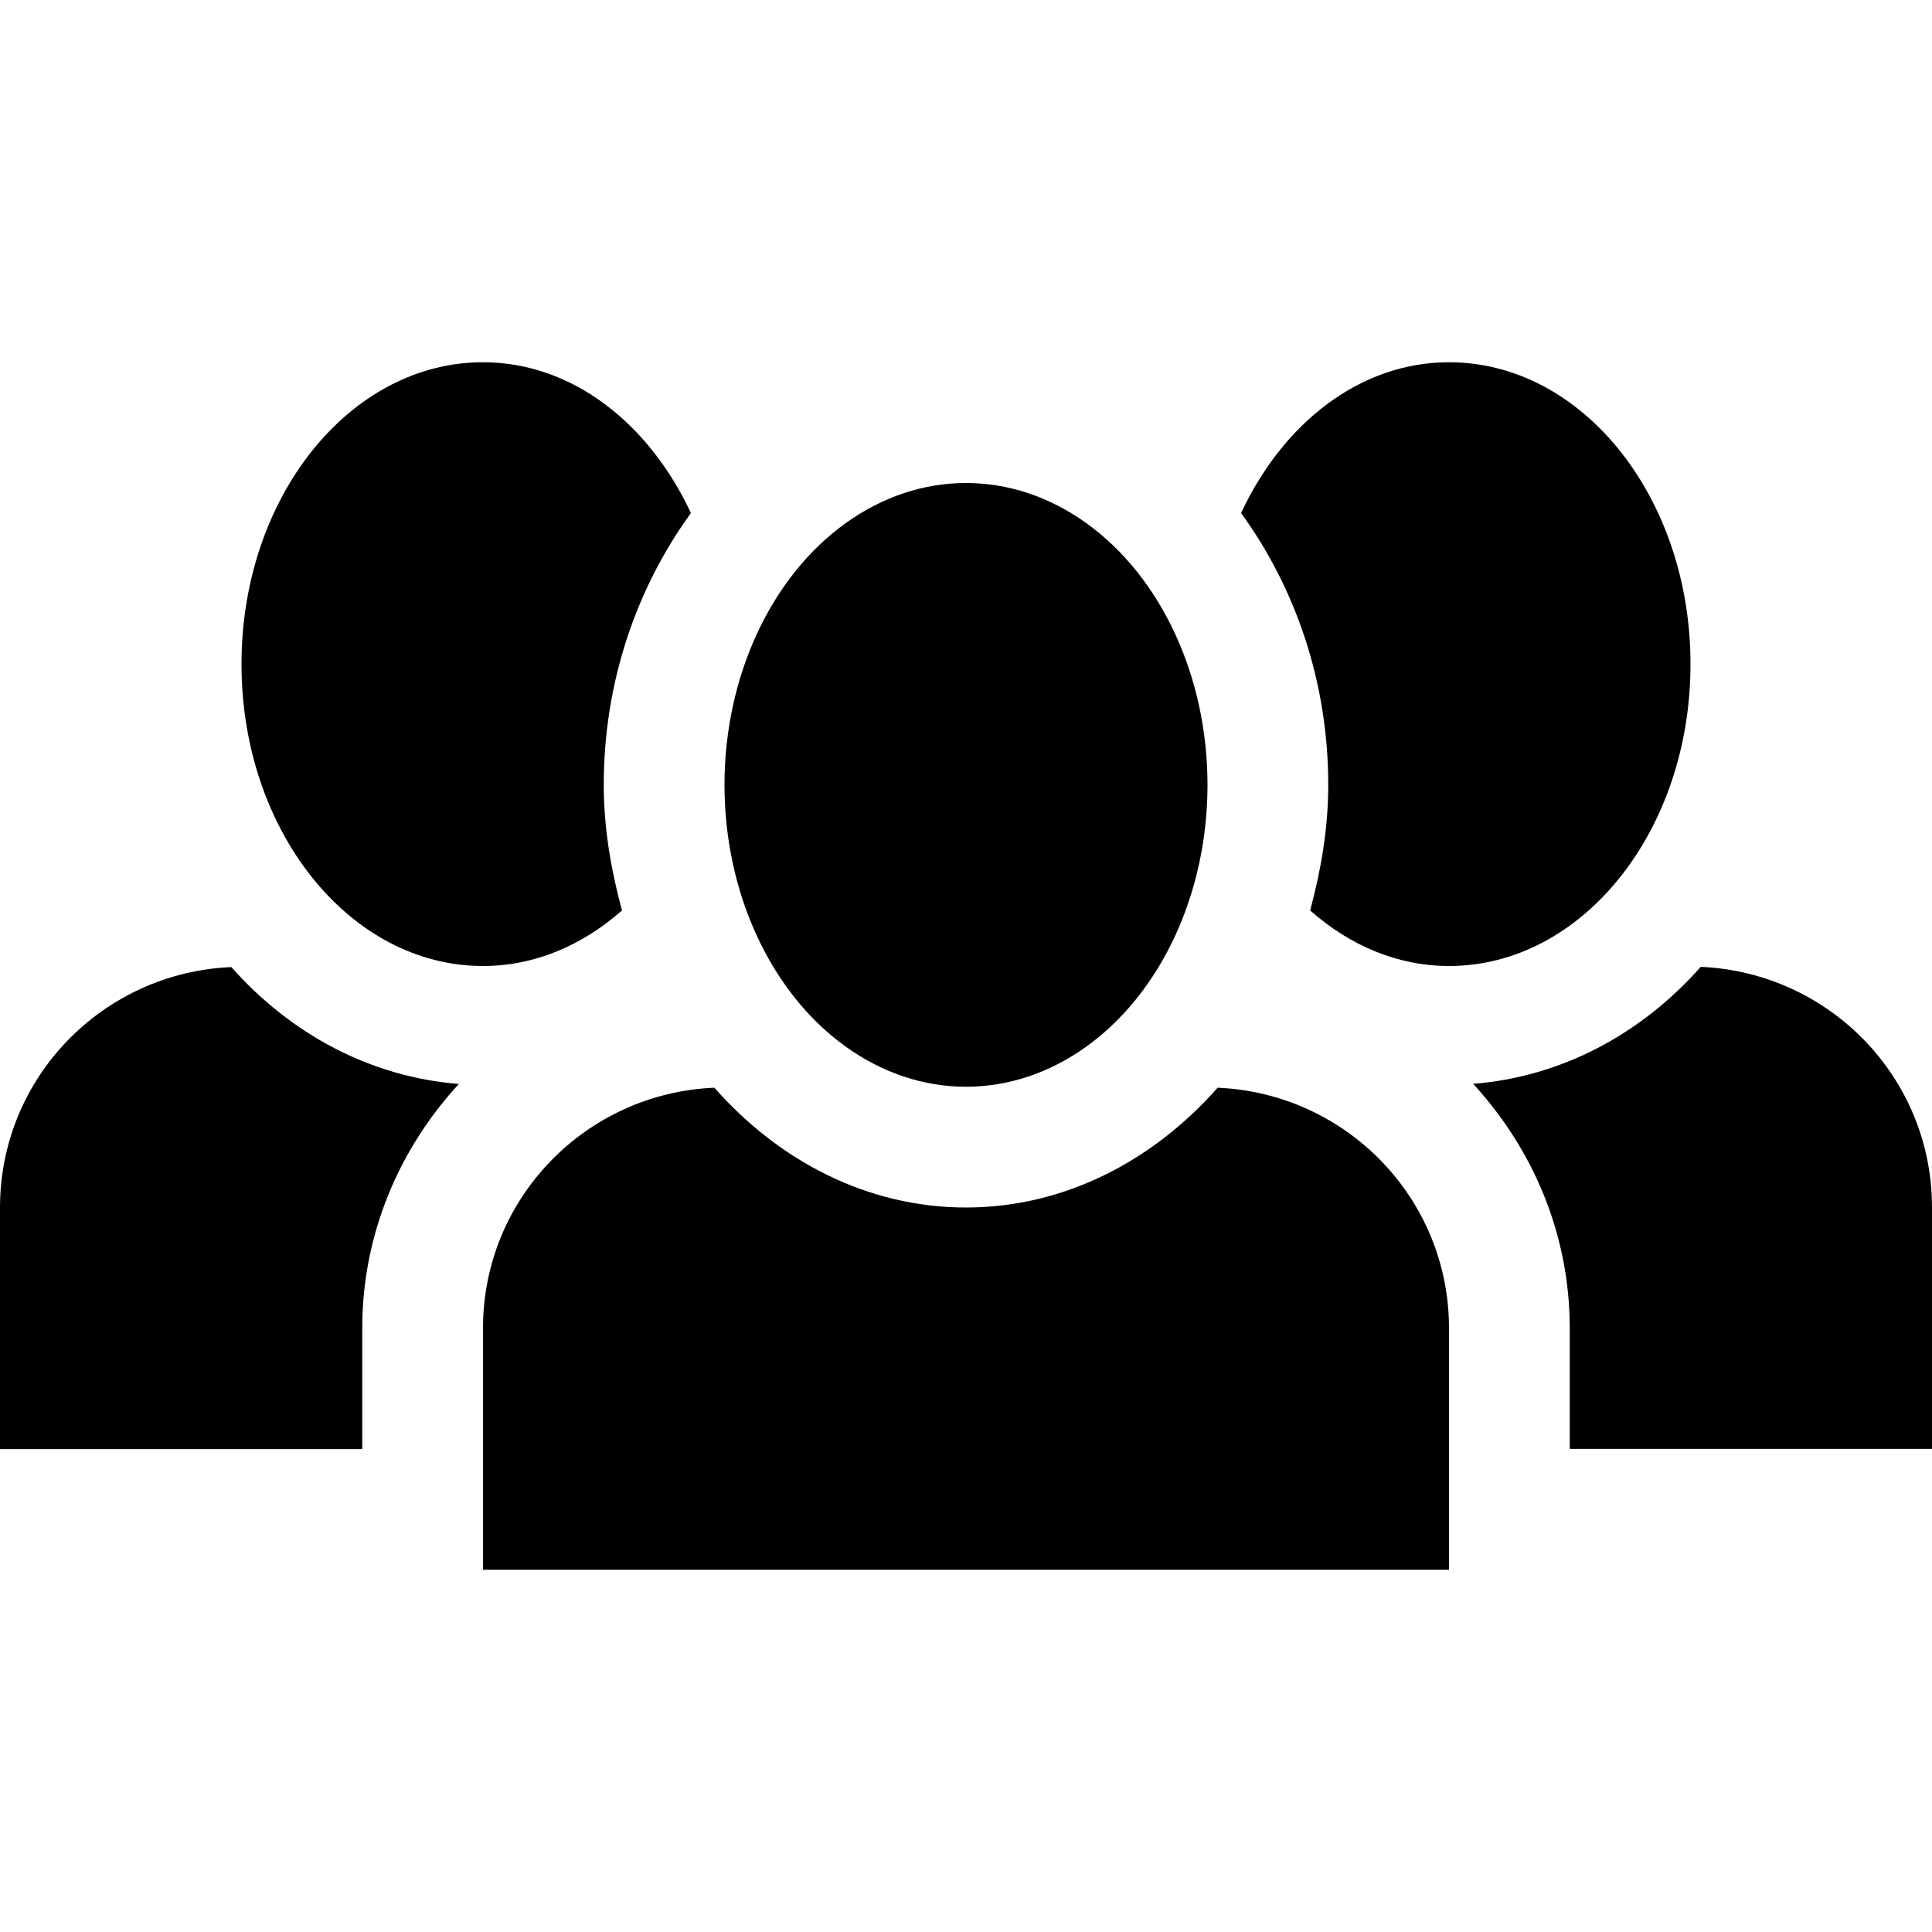 <svg version="1.1" xmlns="http://www.w3.org/2000/svg" width="16" height="16" data-icon="people" class="iconic iconic-people iconic-size-sm" viewBox="0 0 16 16">
  <g class="iconic-metadata">
    <title>People</title>
  </g>
  <g class="iconic-container" data-width="16" data-height="10" transform="translate(0 3)">
    <path d="M3 8c0-.782.308-1.489.8-2.023-.729-.058-1.389-.409-1.884-.968-1.065.045-1.916.916-1.916 1.992v2h3v-1z" class="iconic-people-person iconic-people-person-body iconic-people-person-left iconic-people-person-body-left iconic-property-accent iconic-property-fill"
    />
    <path d="M5 3.5c0-.861.278-1.641.722-2.251-.347-.743-.984-1.249-1.722-1.249-1.105 0-2 1.119-2 2.5s.895 2.5 2 2.5c.429 0 .825-.172 1.151-.46-.089-.331-.151-.675-.151-1.04z" class="iconic-people-person iconic-people-person-head iconic-people-person-left iconic-people-person-head-left iconic-property-accent iconic-property-fill"
    />
    <path d="M14.084 5.008c-.495.559-1.155.91-1.884.968.492.535.8 1.241.8 2.023v1h3v-2c0-1.076-.851-1.946-1.916-1.992z" class="iconic-people-person iconic-people-person-body iconic-people-person-right iconic-people-person-body-right iconic-property-accent iconic-property-fill"
    />
    <path d="M12 0c-.738 0-1.375.505-1.722 1.249.444.61.722 1.39.722 2.251 0 .364-.061.709-.15 1.04.326.288.721.46 1.15.46 1.105 0 2-1.119 2-2.5s-.895-2.5-2-2.5z" class="iconic-people-person iconic-people-person-head iconic-people-person-right iconic-people-person-head-right iconic-property-accent iconic-property-fill"
    />
    <path d="M10.084 6.008c-.54.611-1.274.992-2.084.992s-1.544-.38-2.084-.992c-1.065.045-1.916.916-1.916 1.992v2h8v-2c0-1.076-.851-1.946-1.916-1.992z" class="iconic-people-person iconic-people-person-body iconic-people-person-center iconic-people-person-body-center iconic-property-fill"
    />
    <ellipse cx="8" cy="3.5" rx="2" ry="2.5" class="iconic-people-person iconic-people-person-head iconic-people-person-center iconic-people-person-head-center iconic-property-fill" />
  </g>
</svg>